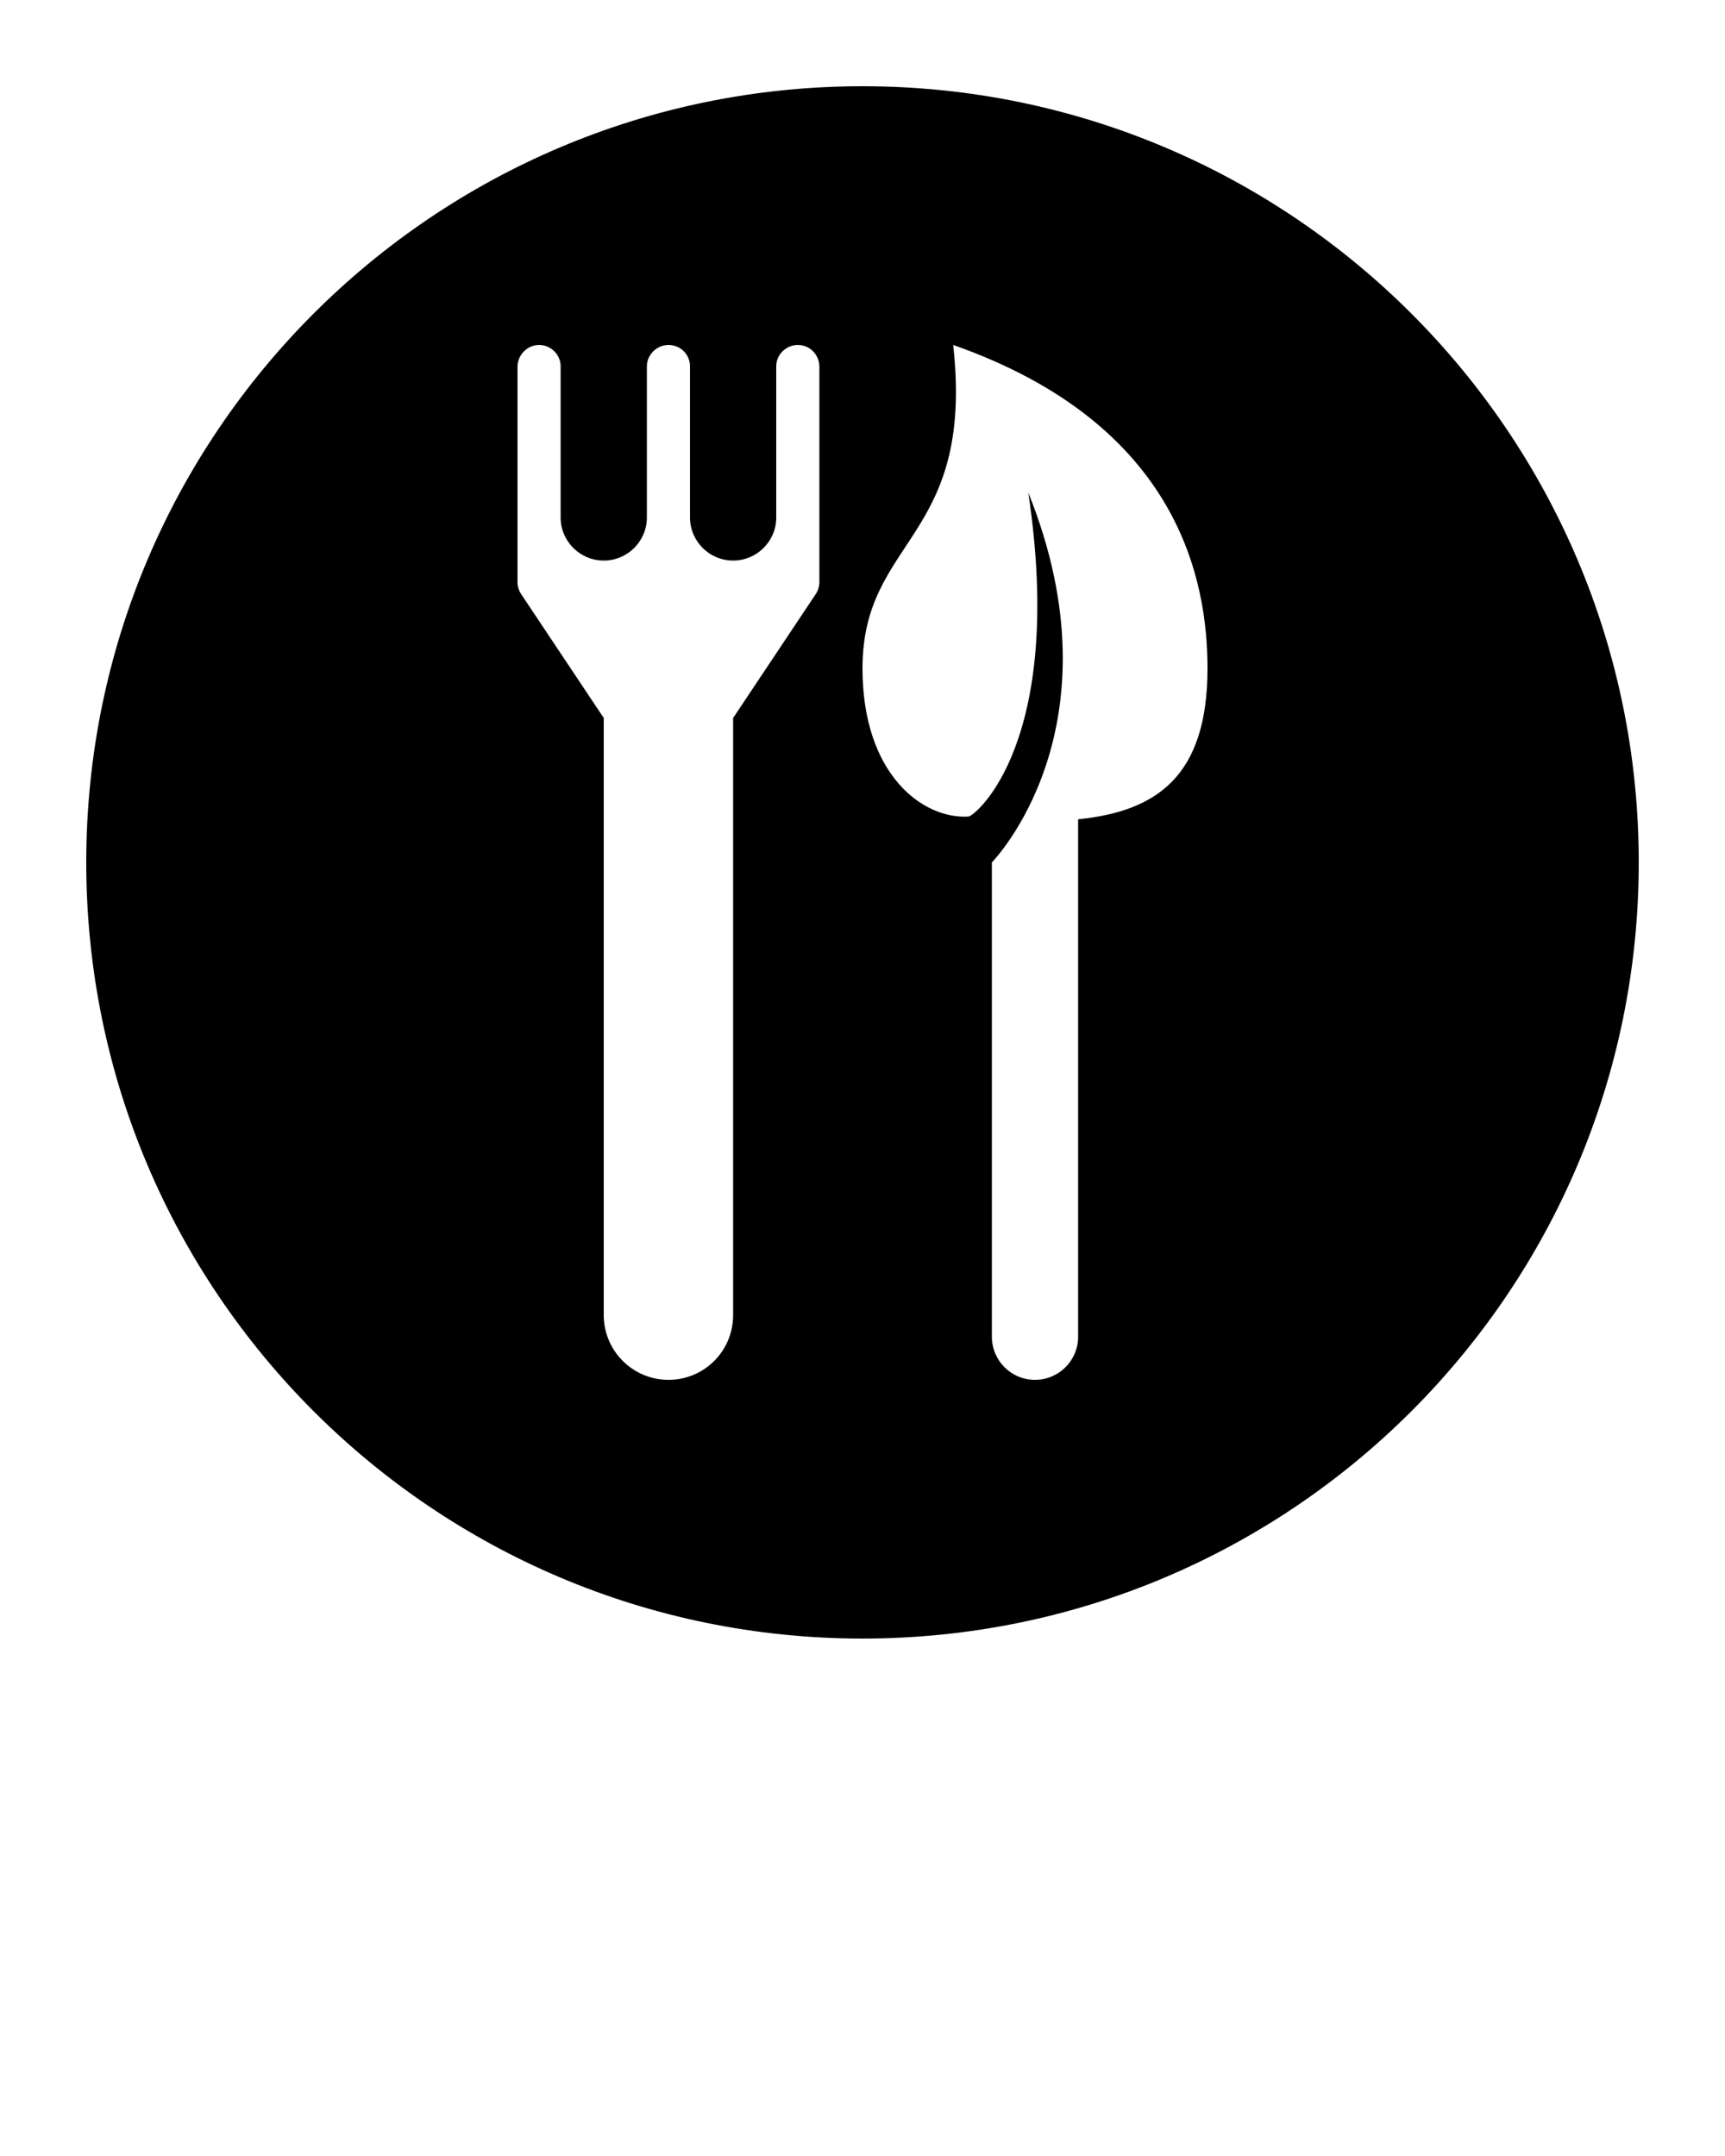 <svg xmlns="http://www.w3.org/2000/svg"
xmlns:xlink="http://www.w3.org/1999/xlink" viewBox="0 0 40 50" version="1.1"
x="0px"
y="0px"><title>031-vegan-vegetarian-eat-restaurant-food-leaf</title><desc>Created
with Sketch.</desc><g stroke="none" stroke-width="1" fill="none"
fill-rule="evenodd"><g transform="translate(-40, -280)"
fill="#000000"><g transform="translate(42, 202)"><g
transform="translate(0, 80)"><path d="M18,36 C27.941,36
36,27.941 36,18 C36,8.059 27.941,0 18,0 C8.059,0 0,8.059
0,18 C0,27.941 8.059,36 18,36 Z M16,6.491 C16,6.22
16.232,6 16.5,6 C16.776,6 17,6.222 17,6.508 L17,11.493
C17.001,11.591 16.974,11.69 16.916,11.777 L15,14.651
L15,28.499 C15,29.328 14.334,30 13.5,30 C12.672,30 12,29.327
12,28.499 L12,14.651 L10.084,11.777 C10.026,11.69
9.999,11.591 10,11.493 L10,6.508 C10,6.227 10.232,6
10.5,6 C10.776,6 11,6.228 11,6.491 L11,10 C11,10.552
11.448,11 12,11 C12.552,11 13,10.552 13,10 L13,6.498
C13,6.223 13.232,6 13.5,6 C13.776,6 14,6.215 14,6.498
L14,10 C14,10.552 14.448,11 15,11 C15.552,11 16,10.552 16,10
L16,6.491 Z M20.456,16.937 C20.614,16.927
22.713,15.205 21.844,9.423 C24.048,14.9 21,18 21,18
L21,28.998 C21,29.551 21.444,30 22,30 C22.552,30 23,29.553
23,29.001 L23,17 C24.812,16.816 26,16.014 26,13.5 C26,11.481
25.351,7.844 20.103,6 C20.603,10.526 18,10.462 18,13.5
C18,15.966 19.401,17 20.456,16.937 Z"/></g></g></g></g></svg>
